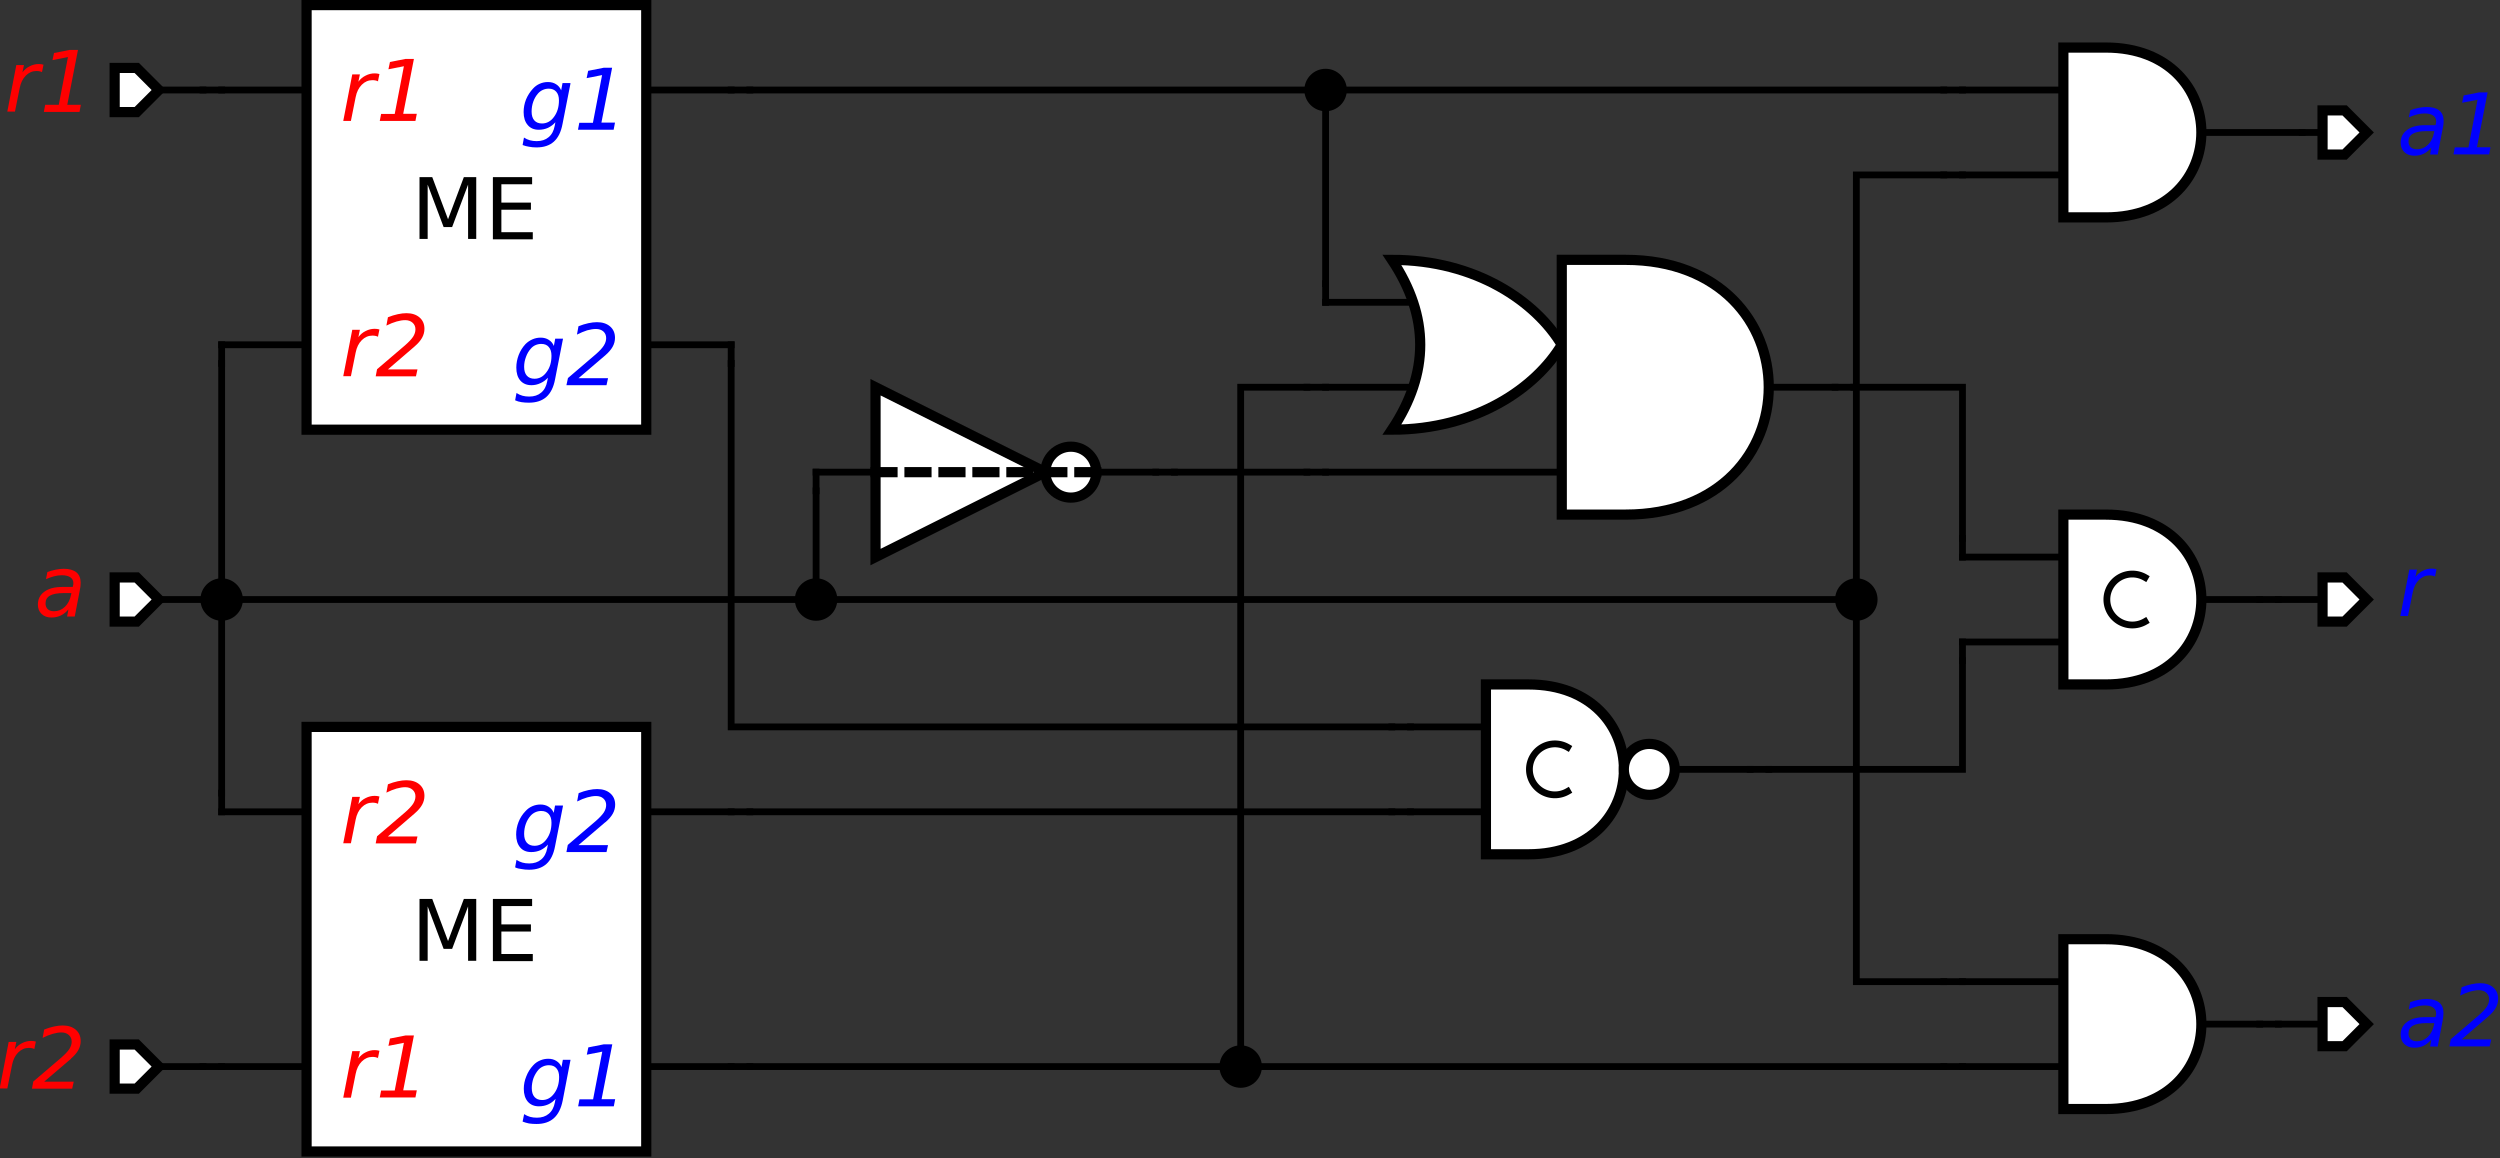 <?xml version="1.0" encoding="UTF-8" standalone="no"?>
<svg xmlns:dc="http://purl.org/dc/elements/1.1/" xmlns:cc="http://creativecommons.org/ns#" xmlns:rdf="http://www.w3.org/1999/02/22-rdf-syntax-ns#" xmlns:svg="http://www.w3.org/2000/svg" xmlns="http://www.w3.org/2000/svg" xmlns:sodipodi="http://sodipodi.sourceforge.net/DTD/sodipodi-0.dtd" xmlns:inkscape="http://www.inkscape.org/namespaces/inkscape" font-size="12px" font-style="normal" font-weight="normal" height="100%" stroke-miterlimit="10" width="100%" id="svg2" version="1.1" inkscape:version="0.91 r13725" sodipodi:docname="OM-compact.circuit.svg" style="font-style:normal;font-weight:normal;font-size:12px;font-family:Dialog;color-interpolation:auto;fill:#000000;fill-opacity:1;stroke:#000000;stroke-width:1;stroke-linecap:square;stroke-linejoin:miter;stroke-miterlimit:10;stroke-dasharray:none;stroke-dashoffset:0;stroke-opacity:1;color-rendering:auto;image-rendering:auto;shape-rendering:auto;text-rendering:auto" viewBox="0 0 736 341" preserveAspectRatio="xMidYMid slice">
  <rect x="0" y="0" width="736" height="341" fill="#333333" stroke="none"/>
  <sodipodi:namedview
     pagecolor="#ffffff"
     bordercolor="#666666"
     borderopacity="1"
     objecttolerance="10"
     gridtolerance="10"
     guidetolerance="10"
     inkscape:pageopacity="0"
     inkscape:pageshadow="2"
     inkscape:window-width="727"
     inkscape:window-height="480"
     id="namedview475"
     showgrid="false"
     fit-margin-top="0"
     fit-margin-left="0"
     fit-margin-right="0"
     fit-margin-bottom="0"
     inkscape:zoom="0.5671875"
     inkscape:cx="157.69294"
     inkscape:cy="170.5"
     inkscape:window-x="0"
     inkscape:window-y="24"
     inkscape:window-maximized="0"
     inkscape:current-layer="svg2" />
  <!--Generated by the Batik Graphics2D SVG Generator-->
  <defs
     id="genericDefs" />
  <g
     style="fill:#ffffff;stroke:#ffffff"
     id="g7"
     transform="matrix(50,0,0,50,140.255,64)">
    <rect
       style="stroke:none"
       id="rect9"
       y="-1.25"
       x="-1"
       width="2"
       height="2.5" />
    <rect
       style="fill:none;stroke:#000000;stroke-width:0.06"
       id="rect11"
       y="-1.25"
       x="-1"
       width="2"
       height="2.5" />
    <line
       style="fill:none;stroke:#000000;stroke-width:0.04"
       id="line13"
       y2="-0.75"
       y1="-0.75"
       x2="1"
       x1="1.5" />
    <line
       style="fill:none;stroke:#000000;stroke-width:0.04"
       id="line15"
       y2="-0.75"
       y1="-0.75"
       x2="-1"
       x1="-1.5" />
    <line
       style="fill:none;stroke:#000000;stroke-width:0.04"
       id="line17"
       y2="0.75"
       y1="0.75"
       x2="-1"
       x1="-1.5" />
    <line
       style="fill:none;stroke:#000000;stroke-width:0.04"
       id="line19"
       y2="0.75"
       y1="0.75"
       x2="1"
       x1="1.5" />
    <path
       style="fill:#0000ff;stroke:none;stroke-width:0.04"
       inkscape:connector-curvature="0"
       id="path21"
       d="m 0.554,-0.789 -0.047,0.239 q -0.013,0.07 -0.051,0.104 -0.038,0.034 -0.102,0.034 -0.024,0 -0.044,-0.004 Q 0.29,-0.419 0.272,-0.426 l 0.008,-0.044 q 0.017,0.011 0.035,0.016 0.018,0.005 0.04,0.005 0.043,0 0.07,-0.023 0.028,-0.023 0.036,-0.067 l 0.004,-0.021 q -0.019,0.021 -0.044,0.033 -0.025,0.011 -0.054,0.011 -0.042,0 -0.065,-0.028 -0.024,-0.028 -0.024,-0.076 0,-0.038 0.014,-0.074 0.015,-0.036 0.041,-0.064 0.017,-0.019 0.04,-0.029 0.023,-0.01 0.048,-0.01 0.028,0 0.048,0.013 0.021,0.013 0.03,0.036 l 0.008,-0.043 0.045,0 z m -0.068,0.1 q 0,-0.033 -0.016,-0.051 -0.016,-0.018 -0.044,-0.018 -0.018,0 -0.034,0.007 -0.016,0.007 -0.028,0.02 -0.019,0.021 -0.029,0.049 -0.01,0.028 -0.01,0.059 0,0.034 0.016,0.052 0.016,0.018 0.045,0.018 0.043,0 0.071,-0.039 0.029,-0.039 0.029,-0.097 z m 0.119,0.132 0.081,0 0.054,-0.281 -0.091,0.018 0.009,-0.043 0.091,-0.018 0.05,0 -0.063,0.323 0.08,0 -0.008,0.042 -0.21,0 0.008,-0.042 z" />
    <path
       style="fill:#ff0000;stroke:none;stroke-width:0.04"
       inkscape:connector-curvature="0"
       id="path23"
       d="m -0.577,-0.8 q -0.007,-0.004 -0.016,-0.006 -0.009,-0.002 -0.019,-0.002 -0.036,0 -0.063,0.027 -0.027,0.027 -0.036,0.073 l -0.028,0.14 -0.045,0 0.053,-0.274 0.045,0 -0.009,0.043 q 0.018,-0.024 0.043,-0.036 0.025,-0.013 0.053,-0.013 0.007,0 0.014,9e-4 0.007,8e-4 0.014,0.003 l -0.009,0.044 z m 0.015,0.191 0.081,0 0.054,-0.281 -0.091,0.018 0.009,-0.043 0.091,-0.018 0.05,0 -0.063,0.323 0.08,0 -0.008,0.042 -0.21,0 0.008,-0.042 z" />
    <path
       style="fill:#ff0000;stroke:none;stroke-width:0.04"
       inkscape:connector-curvature="0"
       id="path25"
       d="M -0.577,0.704 Q -0.584,0.7 -0.593,0.698 -0.602,0.696 -0.612,0.696 q -0.036,0 -0.063,0.027 -0.027,0.027 -0.036,0.073 l -0.028,0.139 -0.045,0 0.053,-0.273 0.045,0 -0.009,0.043 q 0.018,-0.024 0.043,-0.036 0.025,-0.013 0.053,-0.013 0.007,0 0.014,9e-4 0.007,8e-4 0.014,0.003 l -0.009,0.044 z m 0.213,0.056 -0.157,0.135 0.174,0 -0.009,0.041 -0.237,0 0.008,-0.042 0.165,-0.141 q 0.033,-0.029 0.047,-0.05 0.014,-0.022 0.014,-0.044 0,-0.024 -0.017,-0.039 -0.017,-0.015 -0.043,-0.015 -0.023,0 -0.051,0.008 -0.028,0.008 -0.06,0.024 l 0.009,-0.049 q 0.03,-0.012 0.058,-0.018 0.028,-0.006 0.051,-0.006 0.048,0 0.077,0.025 0.029,0.025 0.029,0.067 0,0.028 -0.014,0.053 -0.014,0.025 -0.043,0.05 z" />
    <path
       style="fill:#0000ff;stroke:none;stroke-width:0.04"
       inkscape:connector-curvature="0"
       id="path27"
       d="M 0.51,0.714 0.463,0.954 Q 0.45,1.023 0.412,1.057 0.374,1.091 0.309,1.091 0.286,1.091 0.266,1.088 0.245,1.085 0.228,1.077 L 0.236,1.034 q 0.017,0.011 0.035,0.016 0.018,0.005 0.04,0.005 0.043,0 0.07,-0.023 0.028,-0.023 0.036,-0.067 L 0.421,0.944 Q 0.402,0.965 0.377,0.976 0.352,0.988 0.324,0.988 0.282,0.988 0.258,0.96 0.235,0.933 0.235,0.884 0.235,0.847 0.249,0.81 0.263,0.774 0.289,0.746 0.307,0.728 0.33,0.718 q 0.023,-0.01 0.048,-0.01 0.028,0 0.048,0.013 0.021,0.013 0.03,0.036 l 0.008,-0.043 0.045,0 z M 0.442,0.815 Q 0.442,0.781 0.426,0.763 0.411,0.745 0.382,0.745 0.364,0.745 0.348,0.752 0.332,0.759 0.321,0.772 0.302,0.793 0.292,0.821 0.281,0.85 0.281,0.88 q 0,0.034 0.016,0.052 Q 0.313,0.95 0.342,0.95 0.385,0.95 0.413,0.911 0.442,0.873 0.442,0.815 Z m 0.317,-0.003 -0.158,0.135 0.174,0 -0.009,0.041 -0.236,0 L 0.539,0.946 0.704,0.805 Q 0.737,0.776 0.75,0.755 0.764,0.733 0.764,0.711 0.764,0.687 0.748,0.672 0.731,0.657 0.704,0.657 0.681,0.657 0.652,0.665 0.624,0.674 0.592,0.69 L 0.601,0.641 q 0.03,-0.012 0.058,-0.018 0.028,-0.006 0.051,-0.006 0.048,0 0.077,0.025 0.029,0.025 0.029,0.067 0,0.028 -0.014,0.053 -0.014,0.025 -0.043,0.05 z" />
  </g>
  <g
     style="font-size:0.5px;font-family:sans-serif;stroke-width:0.04"
     id="g29"
     transform="matrix(50,0,0,50,140.255,64)"
     font-size="0.5px">
    <path
       style="stroke:none"
       inkscape:connector-curvature="0"
       id="path31"
       d="m -0.333,-0.237 0.073,0 0.093,0.248 0.093,-0.248 0.073,0 0,0.364 -0.048,0 0,-0.32 -0.094,0.25 -0.05,0 -0.094,-0.25 0,0.32 -0.048,0 0,-0.364 z m 0.431,0 0.23,0 0,0.042 -0.181,0 0,0.108 0.174,0 0,0.042 -0.174,0 0,0.132 0.185,0 0,0.042 -0.235,0 0,-0.364 z" />
  </g>
  <g
     style="font-size:0.5px;font-family:sans-serif;fill:#ffffff;stroke:#ffffff;stroke-width:0.04"
     id="g33"
     transform="matrix(50,0,0,50,140.255,276.5)"
     font-size="0.5px">
    <rect
       style="stroke:none"
       id="rect35"
       y="-1.25"
       x="-1"
       width="2"
       height="2.5" />
    <rect
       style="fill:none;stroke:#000000;stroke-width:0.06"
       id="rect37"
       y="-1.25"
       x="-1"
       width="2"
       height="2.5" />
    <line
       style="fill:none;stroke:#000000"
       id="line39"
       y2="0.75"
       y1="0.75"
       x2="1"
       x1="1.5" />
    <line
       style="fill:none;stroke:#000000"
       id="line41"
       y2="0.75"
       y1="0.75"
       x2="-1"
       x1="-1.5" />
    <line
       style="fill:none;stroke:#000000"
       id="line43"
       y2="-0.75"
       y1="-0.75"
       x2="-1"
       x1="-1.5" />
    <line
       style="fill:none;stroke:#000000"
       id="line45"
       y2="-0.75"
       y1="-0.75"
       x2="1"
       x1="1.5" />
    <path
       style="fill:#0000ff;stroke:none"
       inkscape:connector-curvature="0"
       id="path47"
       d="M 0.554,0.711 0.508,0.95 Q 0.494,1.02 0.456,1.054 0.418,1.088 0.354,1.088 0.331,1.088 0.31,1.085 0.29,1.081 0.272,1.074 L 0.281,1.03 q 0.017,0.011 0.035,0.016 0.018,0.005 0.04,0.005 0.043,0 0.07,-0.023 0.028,-0.023 0.036,-0.067 L 0.466,0.94 Q 0.447,0.962 0.422,0.973 0.397,0.984 0.368,0.984 0.327,0.984 0.303,0.957 0.279,0.929 0.279,0.881 0.279,0.843 0.294,0.807 0.308,0.771 0.334,0.743 0.351,0.724 0.375,0.714 q 0.023,-0.01 0.048,-0.01 0.028,0 0.048,0.013 0.021,0.013 0.03,0.036 l 0.008,-0.043 0.045,0 z M 0.487,0.811 Q 0.487,0.778 0.471,0.76 0.456,0.742 0.427,0.742 0.409,0.742 0.393,0.749 0.377,0.756 0.365,0.769 0.347,0.79 0.336,0.818 0.326,0.847 0.326,0.877 q 0,0.034 0.016,0.052 0.016,0.018 0.045,0.018 0.043,0 0.071,-0.039 0.029,-0.039 0.029,-0.097 z m 0.119,0.132 0.081,0 0.054,-0.281 -0.091,0.018 0.009,-0.043 0.091,-0.018 0.05,0 -0.063,0.323 0.08,0 -0.008,0.042 -0.21,0 0.008,-0.042 z" />
    <path
       style="fill:#ff0000;stroke:none"
       inkscape:connector-curvature="0"
       id="path49"
       d="M -0.577,0.7 Q -0.584,0.697 -0.593,0.695 -0.602,0.693 -0.612,0.693 q -0.036,0 -0.063,0.027 -0.027,0.027 -0.036,0.073 l -0.028,0.14 -0.045,0 0.053,-0.274 0.045,0 -0.009,0.043 q 0.018,-0.024 0.043,-0.036 0.025,-0.013 0.053,-0.013 0.007,0 0.014,9e-4 0.007,8e-4 0.014,0.003 l -0.009,0.044 z m 0.015,0.191 0.081,0 0.054,-0.281 -0.091,0.018 0.009,-0.043 0.091,-0.018 0.05,0 -0.063,0.323 0.08,0 -0.008,0.042 -0.21,0 0.008,-0.042 z" />
    <path
       style="fill:#ff0000;stroke:none"
       inkscape:connector-curvature="0"
       id="path51"
       d="M -0.577,-0.796 Q -0.584,-0.8 -0.593,-0.802 q -0.009,-0.002 -0.019,-0.002 -0.036,0 -0.063,0.027 -0.027,0.027 -0.036,0.073 l -0.028,0.139 -0.045,0 0.053,-0.273 0.045,0 -0.009,0.043 q 0.018,-0.024 0.043,-0.036 0.025,-0.013 0.053,-0.013 0.007,0 0.014,9e-4 0.007,8e-4 0.014,0.003 l -0.009,0.044 z m 0.213,0.056 -0.157,0.135 0.174,0 -0.009,0.041 -0.237,0 0.008,-0.042 0.165,-0.141 q 0.033,-0.029 0.047,-0.05 0.014,-0.022 0.014,-0.044 0,-0.024 -0.017,-0.039 -0.017,-0.015 -0.043,-0.015 -0.023,0 -0.051,0.008 -0.028,0.008 -0.06,0.024 l 0.009,-0.049 q 0.03,-0.012 0.058,-0.018 0.028,-0.006 0.051,-0.006 0.048,0 0.077,0.025 0.029,0.025 0.029,0.067 0,0.028 -0.014,0.053 -0.014,0.025 -0.043,0.05 z" />
    <path
       style="fill:#0000ff;stroke:none"
       inkscape:connector-curvature="0"
       id="path53"
       d="m 0.51,-0.786 -0.047,0.239 q -0.013,0.07 -0.051,0.104 -0.038,0.034 -0.102,0.034 -0.024,0 -0.044,-0.004 Q 0.245,-0.415 0.228,-0.423 L 0.236,-0.467 q 0.017,0.011 0.035,0.016 0.018,0.005 0.04,0.005 0.043,0 0.07,-0.023 0.028,-0.023 0.036,-0.067 l 0.004,-0.021 q -0.019,0.021 -0.044,0.033 -0.025,0.011 -0.054,0.011 -0.042,0 -0.065,-0.027 -0.024,-0.028 -0.024,-0.076 0,-0.038 0.014,-0.074 0.014,-0.036 0.041,-0.064 0.017,-0.019 0.04,-0.029 0.023,-0.01 0.048,-0.01 0.028,0 0.048,0.013 0.021,0.013 0.03,0.036 l 0.008,-0.043 0.045,0 z m -0.068,0.1 q 0,-0.033 -0.016,-0.051 -0.016,-0.018 -0.044,-0.018 -0.018,0 -0.034,0.007 -0.016,0.007 -0.028,0.02 -0.019,0.021 -0.029,0.049 -0.01,0.028 -0.01,0.059 0,0.034 0.016,0.052 0.016,0.018 0.045,0.018 0.043,0 0.071,-0.039 0.029,-0.039 0.029,-0.097 z m 0.317,-0.003 -0.158,0.135 0.174,0 -0.009,0.041 -0.236,0 0.008,-0.042 0.165,-0.141 q 0.033,-0.029 0.047,-0.05 0.014,-0.022 0.014,-0.044 0,-0.024 -0.017,-0.039 Q 0.731,-0.843 0.704,-0.843 q -0.023,0 -0.051,0.008 -0.028,0.008 -0.06,0.024 l 0.009,-0.049 q 0.03,-0.012 0.058,-0.018 0.028,-0.006 0.051,-0.006 0.048,0 0.077,0.025 0.029,0.025 0.029,0.067 0,0.028 -0.014,0.053 -0.014,0.025 -0.043,0.05 z" />
  </g>
  <g
     style="font-size:0.5px;font-family:sans-serif;stroke-width:0.04"
     id="g55"
     transform="matrix(50,0,0,50,140.255,276.5)"
     font-size="0.5px">
    <path
       style="stroke:none"
       inkscape:connector-curvature="0"
       id="path57"
       d="m -0.333,-0.237 0.073,0 0.093,0.248 0.093,-0.248 0.073,0 0,0.364 -0.048,0 0,-0.32 -0.094,0.25 -0.05,0 -0.094,-0.25 0,0.32 -0.048,0 0,-0.364 z m 0.431,0 0.23,0 0,0.042 -0.181,0 0,0.108 0.174,0 0,0.042 -0.174,0 0,0.132 0.185,0 0,0.042 -0.235,0 0,-0.364 z" />
  </g>
  <g
     style="font-size:0.5px;font-family:sans-serif;fill:#ffffff;stroke:#ffffff;stroke-width:0.06"
     id="g59"
     transform="matrix(50,0,0,50,690.255,39)"
     font-size="0.5px">
    <path
       style="stroke:none"
       inkscape:connector-curvature="0"
       id="path61"
       d="M -0.13,-0.13 0,-0.13 0.13,0 0,0.13 l -0.13,0 z" />
    <path
       style="fill:none;stroke:#000000"
       inkscape:connector-curvature="0"
       id="path63"
       d="M -0.13,-0.13 0,-0.13 0.13,0 0,0.13 l -0.13,0 z" />
  </g>
  <g
     style="font-style:italic;font-size:0.5px;font-family:sans-serif;fill:#0000ff;stroke:#0000ff;stroke-width:0.06"
     id="g65"
     transform="matrix(50,0,0,50,690.255,39)"
     font-style="italic"
     font-size="0.5px">
    <path
       style="stroke:none"
       inkscape:connector-curvature="0"
       id="path67"
       d="m 0.578,-0.026 -0.03,0.156 -0.045,0 0.008,-0.042 Q 0.491,0.113 0.466,0.125 0.441,0.137 0.41,0.137 0.375,0.137 0.352,0.116 0.33,0.094 0.33,0.061 q 0,-0.048 0.038,-0.076 0.038,-0.028 0.105,-0.028 l 0.062,0 0.003,-0.012 q 5e-4,-0.002 7e-4,-0.004 3e-4,-0.002 3e-4,-0.007 0,-0.022 -0.018,-0.034 -0.018,-0.012 -0.05,-0.012 -0.022,0 -0.045,0.006 -0.023,0.006 -0.048,0.017 L 0.387,-0.131 Q 0.413,-0.141 0.437,-0.145 0.461,-0.15 0.484,-0.15 q 0.048,0 0.074,0.021 0.025,0.021 0.025,0.061 0,0.008 -0.001,0.019 -0.001,0.011 -0.004,0.023 z m -0.049,0.018 -0.045,0 q -0.055,0 -0.082,0.015 -0.026,0.015 -0.026,0.046 0,0.021 0.013,0.034 0.014,0.012 0.037,0.012 0.037,0 0.064,-0.026 0.027,-0.026 0.036,-0.07 l 0.002,-0.01 z m 0.119,0.096 0.081,0 0.054,-0.281 -0.091,0.018 0.009,-0.043 0.091,-0.018 0.05,0 -0.063,0.323 0.08,0 -0.008,0.042 -0.21,0 0.008,-0.042 z" />
  </g>
  <g
     style="font-style:italic;font-size:0.5px;font-family:sans-serif;fill:#ffffff;stroke:#ffffff;stroke-width:0.06"
     id="g69"
     transform="matrix(50,0,0,50,690.255,301.5)"
     font-style="italic"
     font-size="0.5px">
    <path
       style="stroke:none"
       inkscape:connector-curvature="0"
       id="path71"
       d="M -0.13,-0.13 0,-0.13 0.13,0 0,0.13 l -0.13,0 z" />
    <path
       style="fill:none;stroke:#000000"
       inkscape:connector-curvature="0"
       id="path73"
       d="M -0.13,-0.13 0,-0.13 0.13,0 0,0.13 l -0.13,0 z" />
  </g>
  <g
     style="font-style:italic;font-size:0.5px;font-family:sans-serif;fill:#0000ff;stroke:#0000ff;stroke-width:0.06"
     id="g75"
     transform="matrix(50,0,0,50,690.255,301.5)"
     font-style="italic"
     font-size="0.5px">
    <path
       style="stroke:none"
       inkscape:connector-curvature="0"
       id="path77"
       d="m 0.578,-0.024 -0.03,0.156 -0.045,0 0.008,-0.042 Q 0.491,0.115 0.466,0.127 0.441,0.139 0.41,0.139 0.375,0.139 0.352,0.118 0.33,0.097 0.33,0.063 q 0,-0.048 0.038,-0.076 0.038,-0.028 0.105,-0.028 l 0.062,0 0.003,-0.012 q 5e-4,-0.002 7e-4,-0.004 3e-4,-0.002 3e-4,-0.007 0,-0.022 -0.018,-0.034 -0.018,-0.012 -0.05,-0.012 -0.022,0 -0.045,0.006 -0.023,0.006 -0.048,0.017 l 0.008,-0.042 q 0.025,-0.01 0.05,-0.014 0.024,-0.005 0.047,-0.005 0.048,0 0.074,0.021 0.025,0.021 0.025,0.061 0,0.008 -0.001,0.019 -0.001,0.011 -0.004,0.023 z m -0.049,0.018 -0.045,0 q -0.055,0 -0.082,0.015 -0.026,0.015 -0.026,0.046 0,0.021 0.013,0.034 0.014,0.012 0.037,0.012 0.037,0 0.064,-0.026 0.027,-0.026 0.036,-0.07 l 0.002,-0.01 z m 0.317,-0.039 -0.157,0.135 0.174,0 -0.009,0.041 -0.237,0 0.008,-0.042 0.165,-0.141 q 0.033,-0.029 0.047,-0.05 0.014,-0.022 0.014,-0.044 0,-0.024 -0.017,-0.039 -0.017,-0.015 -0.043,-0.015 -0.023,0 -0.051,0.008 -0.028,0.008 -0.06,0.024 l 0.009,-0.049 q 0.03,-0.012 0.058,-0.018 0.028,-0.006 0.051,-0.006 0.048,0 0.077,0.025 0.029,0.025 0.029,0.067 0,0.028 -0.014,0.053 -0.014,0.025 -0.043,0.05 z" />
  </g>
  <g
     style="font-style:italic;font-size:0.5px;font-family:sans-serif;fill:#ffffff;stroke:#ffffff;stroke-width:0.06"
     id="g79"
     transform="matrix(50,0,0,50,690.255,176.5)"
     font-style="italic"
     font-size="0.5px">
    <path
       style="stroke:none"
       inkscape:connector-curvature="0"
       id="path81"
       d="M -0.13,-0.13 0,-0.13 0.13,0 0,0.13 l -0.13,0 z" />
    <path
       style="fill:none;stroke:#000000"
       inkscape:connector-curvature="0"
       id="path83"
       d="M -0.13,-0.13 0,-0.13 0.13,0 0,0.13 l -0.13,0 z" />
  </g>
  <g
     style="font-style:italic;font-size:0.5px;font-family:sans-serif;fill:#0000ff;stroke:#0000ff;stroke-width:0.06"
     id="g85"
     transform="matrix(50,0,0,50,690.255,176.5)"
     font-style="italic"
     font-size="0.5px">
    <path
       style="stroke:none"
       inkscape:connector-curvature="0"
       id="path87"
       d="m 0.535,-0.134 q -0.007,-0.004 -0.016,-0.006 -0.009,-0.002 -0.019,-0.002 -0.036,0 -0.063,0.027 -0.027,0.027 -0.036,0.073 l -0.028,0.139 -0.045,0 0.053,-0.273 0.045,0 -0.009,0.043 q 0.018,-0.024 0.043,-0.036 0.025,-0.013 0.053,-0.013 0.007,0 0.014,8e-4 0.007,9e-4 0.014,0.003 l -0.009,0.044 z" />
  </g>
  <g
     style="font-style:italic;font-size:0.5px;font-family:sans-serif;fill:#ffffff;stroke:#ffffff;stroke-width:0.06"
     id="g89"
     transform="matrix(50,0,0,50,40.255,26.5)"
     font-style="italic"
     font-size="0.5px">
    <path
       style="stroke:none"
       inkscape:connector-curvature="0"
       id="path91"
       d="M -0.13,-0.13 0,-0.13 0.13,0 0,0.13 l -0.13,0 z" />
    <path
       style="fill:none;stroke:#000000"
       inkscape:connector-curvature="0"
       id="path93"
       d="M -0.13,-0.13 0,-0.13 0.13,0 0,0.13 l -0.13,0 z" />
  </g>
  <g
     style="font-style:italic;font-size:0.5px;font-family:sans-serif;fill:#ff0000;stroke:#ff0000;stroke-width:0.06"
     id="g95"
     transform="matrix(50,0,0,50,40.255,26.5)"
     font-style="italic"
     font-size="0.5px">
    <path
       style="stroke:none"
       inkscape:connector-curvature="0"
       id="path97"
       d="M -0.555,-0.104 Q -0.562,-0.108 -0.571,-0.11 q -0.009,-0.002 -0.019,-0.002 -0.036,0 -0.063,0.027 -0.027,0.027 -0.036,0.073 l -0.028,0.139 -0.045,0 0.053,-0.274 0.045,0 -0.009,0.043 q 0.018,-0.024 0.043,-0.036 0.025,-0.013 0.053,-0.013 0.007,0 0.014,9e-4 0.007,8e-4 0.014,0.003 l -0.009,0.044 z m 0.015,0.191 0.081,0 0.054,-0.281 -0.091,0.018 0.009,-0.042 0.091,-0.018 0.05,0 -0.063,0.323 0.08,0 -0.008,0.042 -0.21,0 0.008,-0.042 z" />
  </g>
  <g
     style="font-style:italic;font-size:0.5px;font-family:sans-serif;fill:#ffffff;stroke:#ffffff;stroke-width:0.06"
     id="g99"
     transform="matrix(50,0,0,50,40.255,314)"
     font-style="italic"
     font-size="0.5px">
    <path
       style="stroke:none"
       inkscape:connector-curvature="0"
       id="path101"
       d="M -0.13,-0.13 0,-0.13 0.13,0 0,0.13 l -0.13,0 z" />
    <path
       style="fill:none;stroke:#000000"
       inkscape:connector-curvature="0"
       id="path103"
       d="M -0.13,-0.13 0,-0.13 0.13,0 0,0.13 l -0.13,0 z" />
  </g>
  <g
     style="font-style:italic;font-size:0.5px;font-family:sans-serif;fill:#ff0000;stroke:#ff0000;stroke-width:0.06"
     id="g105"
     transform="matrix(50,0,0,50,40.255,314)"
     font-style="italic"
     font-size="0.5px">
    <path
       style="stroke:none"
       inkscape:connector-curvature="0"
       id="path107"
       d="m -0.6,-0.102 q -0.007,-0.004 -0.016,-0.006 -0.009,-0.002 -0.019,-0.002 -0.036,0 -0.063,0.027 -0.027,0.027 -0.036,0.073 l -0.028,0.139 -0.045,0 0.053,-0.274 0.045,0 -0.009,0.043 q 0.018,-0.024 0.043,-0.036 0.025,-0.013 0.053,-0.013 0.007,0 0.014,8e-4 0.007,9e-4 0.014,0.003 l -0.009,0.044 z m 0.213,0.056 -0.158,0.135 0.174,0 -0.009,0.041 -0.237,0 0.008,-0.042 0.165,-0.141 q 0.033,-0.029 0.047,-0.05 0.014,-0.022 0.014,-0.044 0,-0.024 -0.017,-0.039 -0.017,-0.015 -0.043,-0.015 -0.023,0 -0.051,0.008 -0.028,0.008 -0.06,0.024 l 0.009,-0.049 q 0.03,-0.012 0.058,-0.018 0.028,-0.006 0.051,-0.006 0.048,0 0.077,0.025 0.029,0.025 0.029,0.067 0,0.028 -0.014,0.053 -0.014,0.025 -0.043,0.05 z" />
  </g>
  <g
     style="font-style:italic;font-size:0.5px;font-family:sans-serif;fill:#ffffff;stroke:#ffffff;stroke-width:0.06"
     id="g109"
     transform="matrix(50,0,0,50,40.255,176.5)"
     font-style="italic"
     font-size="0.5px">
    <path
       style="stroke:none"
       inkscape:connector-curvature="0"
       id="path111"
       d="M -0.13,-0.13 0,-0.13 0.13,0 0,0.13 l -0.13,0 z" />
    <path
       style="fill:none;stroke:#000000"
       inkscape:connector-curvature="0"
       id="path113"
       d="M -0.13,-0.13 0,-0.13 0.13,0 0,0.13 l -0.13,0 z" />
  </g>
  <g
     style="font-style:italic;font-size:0.5px;font-family:sans-serif;fill:#ff0000;stroke:#ff0000;stroke-width:0.06"
     id="g115"
     transform="matrix(50,0,0,50,40.255,176.5)"
     font-style="italic"
     font-size="0.5px">
    <path
       style="stroke:none"
       inkscape:connector-curvature="0"
       id="path117"
       d="m -0.335,-0.056 -0.03,0.156 -0.045,0 0.008,-0.042 q -0.02,0.024 -0.045,0.036 -0.025,0.012 -0.056,0.012 -0.035,0 -0.057,-0.021 -0.022,-0.021 -0.022,-0.055 0,-0.048 0.038,-0.076 0.038,-0.028 0.105,-0.028 l 0.062,0 0.003,-0.012 q 5e-4,-0.002 7e-4,-0.004 2e-4,-0.002 2e-4,-0.007 0,-0.022 -0.018,-0.034 -0.018,-0.012 -0.05,-0.012 -0.022,0 -0.045,0.006 -0.023,0.006 -0.048,0.017 l 0.008,-0.042 q 0.025,-0.009 0.05,-0.014 0.024,-0.005 0.047,-0.005 0.048,0 0.074,0.021 0.025,0.021 0.025,0.061 0,0.008 -0.001,0.019 -0.001,0.011 -0.004,0.023 z m -0.049,0.018 -0.045,0 q -0.055,0 -0.082,0.015 -0.026,0.015 -0.026,0.046 0,0.021 0.013,0.034 0.014,0.012 0.037,0.012 0.037,0 0.064,-0.026 0.027,-0.026 0.036,-0.07 l 0.002,-0.01 z" />
  </g>
  <g
     style="font-style:italic;font-size:0.5px;font-family:sans-serif;fill:#ffffff;stroke:#ffffff;stroke-width:0.06"
     id="g119"
     transform="matrix(50,0,0,50,627.755,39)"
     font-style="italic"
     font-size="0.5px">
    <path
       style="stroke:none"
       inkscape:connector-curvature="0"
       id="path121"
       d="m -0.406,-0.5 0.25,0 c 0.75,0 0.75,1 0,1 l -0.25,0 z" />
    <path
       style="fill:none;stroke:#000000"
       inkscape:connector-curvature="0"
       id="path123"
       d="m -0.406,-0.5 0.25,0 c 0.75,0 0.75,1 0,1 l -0.25,0 z" />
    <line
       style="fill:none;stroke:#000000;stroke-width:0.04"
       id="line125"
       y2="0"
       y1="0"
       x2="1"
       x1="0.406" />
    <line
       style="fill:none;stroke:#000000;stroke-width:0.04"
       id="line127"
       y2="-0.25"
       y1="-0.25"
       x2="-1"
       x1="-0.406" />
    <line
       style="fill:none;stroke:#000000;stroke-width:0.04"
       id="line129"
       y2="0.25"
       y1="0.25"
       x2="-1"
       x1="-0.406" />
  </g>
  <g
     style="font-style:italic;font-size:0.5px;font-family:sans-serif;fill:#ffffff;stroke:#ffffff;stroke-width:0.06"
     id="g131"
     transform="matrix(50,0,0,50,627.755,301.5)"
     font-style="italic"
     font-size="0.5px">
    <path
       style="stroke:none"
       inkscape:connector-curvature="0"
       id="path133"
       d="m -0.406,-0.5 0.25,0 c 0.75,0 0.75,1 0,1 l -0.25,0 z" />
    <path
       style="fill:none;stroke:#000000"
       inkscape:connector-curvature="0"
       id="path135"
       d="m -0.406,-0.5 0.25,0 c 0.75,0 0.75,1 0,1 l -0.25,0 z" />
    <line
       style="fill:none;stroke:#000000;stroke-width:0.04"
       id="line137"
       y2="0"
       y1="0"
       x2="0.75"
       x1="0.406" />
    <line
       style="fill:none;stroke:#000000;stroke-width:0.04"
       id="line139"
       y2="-0.25"
       y1="-0.25"
       x2="-1"
       x1="-0.406" />
    <line
       style="fill:none;stroke:#000000;stroke-width:0.04"
       id="line141"
       y2="0.25"
       y1="0.25"
       x2="-1"
       x1="-0.406" />
  </g>
  <g
     style="font-style:italic;font-size:0.5px;font-family:sans-serif;stroke-width:0.04"
     id="g143"
     transform="matrix(50,0,0,50,546.505,176.5)"
     font-style="italic"
     font-size="0.5px">
    <circle
       style="stroke:none"
       id="circle145"
       r="0.125"
       cy="0"
       cx="0" />
  </g>
  <g
     style="font-style:italic;font-size:0.5px;font-family:sans-serif;stroke-width:0.04"
     id="g147"
     transform="matrix(50,0,0,50,65.255,176.5)"
     font-style="italic"
     font-size="0.5px">
    <circle
       style="stroke:none"
       id="circle149"
       r="0.125"
       cy="0"
       cx="0" />
  </g>
  <g
     style="font-style:italic;font-size:0.5px;font-family:sans-serif;stroke-width:0.04"
     id="g151"
     transform="matrix(50,0,0,50,390.255,26.5)"
     font-style="italic"
     font-size="0.5px">
    <circle
       style="stroke:none"
       id="circle153"
       r="0.125"
       cy="0"
       cx="0" />
  </g>
  <g
     style="font-style:italic;font-size:0.5px;font-family:sans-serif;stroke-width:0.04"
     id="g155"
     transform="matrix(50,0,0,50,365.255,314)"
     font-style="italic"
     font-size="0.5px">
    <circle
       style="stroke:none"
       id="circle157"
       r="0.125"
       cy="0"
       cx="0" />
  </g>
  <g
     style="font-style:italic;font-size:0.5px;font-family:sans-serif;fill:#ffffff;stroke:#ffffff;stroke-width:0.06"
     id="g159"
     transform="matrix(50,0,0,50,627.755,176.5)"
     font-style="italic"
     font-size="0.5px">
    <path
       style="stroke:none"
       inkscape:connector-curvature="0"
       id="path161"
       d="m -0.406,-0.5 0.25,0 c 0.75,0 0.75,1 0,1 l -0.25,0 z" />
    <path
       style="fill:none;stroke:#000000"
       inkscape:connector-curvature="0"
       id="path163"
       d="m -0.406,-0.5 0.25,0 c 0.75,0 0.75,1 0,1 l -0.25,0 z" />
  </g>
  <g
     style="font-style:italic;font-size:0.5px;font-family:sans-serif;stroke-width:0.04"
     id="g165"
     transform="matrix(50,0,0,50,627.755,176.5)"
     font-style="italic"
     font-size="0.5px">
    <line
       style="fill:none"
       id="line167"
       y2="0"
       y1="0"
       x2="0.75"
       x1="0.406" />
    <line
       style="fill:none"
       id="line169"
       y2="-0.25"
       y1="-0.25"
       x2="-1"
       x1="-0.406" />
    <line
       style="fill:none"
       id="line171"
       y2="0.25"
       y1="0.25"
       x2="-1"
       x1="-0.406" />
    <path
       style="fill:none"
       inkscape:connector-curvature="0"
       id="path173"
       d="m 0.075,-0.13 a 0.15,0.15 0 1 0 0,0.26" />
  </g>
  <g
     style="font-style:italic;font-size:0.5px;font-family:sans-serif;fill:#ffffff;stroke:#ffffff;stroke-width:0.06"
     id="g175"
     transform="matrix(50,0,0,50,434.785,101.5)"
     font-style="italic"
     font-size="0.5px">
    <path
       style="stroke:none"
       inkscape:connector-curvature="0"
       id="path177"
       d="m -0.5,-0.5 c 0.5,0 0.85,0.25 1,0.5 -0.15,0.25 -0.5,0.5 -1,0.5 q 0.333,-0.5 0,-1 z" />
    <path
       style="fill:none;stroke:#000000"
       inkscape:connector-curvature="0"
       id="path179"
       d="m -0.5,-0.5 c 0.5,0 0.85,0.25 1,0.5 -0.15,0.25 -0.5,0.5 -1,0.5 q 0.333,-0.5 0,-1 z" />
    <path
       style="stroke:none"
       inkscape:connector-curvature="0"
       id="path181"
       transform="translate(0.609,0.25)"
       d="m -0.109,-0.75 0.375,0 c 1.125,0 1.125,1.5 0,1.5 l -0.375,0 z" />
    <path
       style="fill:none;stroke:#000000"
       inkscape:connector-curvature="0"
       id="path183"
       transform="translate(0.609,0.25)"
       d="m -0.109,-0.75 0.375,0 c 1.125,0 1.125,1.5 0,1.5 l -0.375,0 z" />
    <line
       style="fill:none;stroke:#000000;stroke-width:0.04"
       id="line185"
       y2="0"
       y1="0"
       x2="1.5"
       x1="1.109"
       transform="translate(0.609,0.25)" />
    <line
       style="fill:none;stroke:#000000;stroke-width:0.04"
       id="line187"
       y2="-0.5"
       y1="-0.5"
       x2="-1.5"
       x1="-0.984"
       transform="translate(0.609,0.25)" />
    <line
       style="fill:none;stroke:#000000;stroke-width:0.04"
       id="line189"
       y2="0"
       y1="0"
       x2="-1.5"
       x1="-0.984"
       transform="translate(0.609,0.25)" />
    <line
       style="fill:none;stroke:#000000;stroke-width:0.04"
       id="line191"
       y2="0.5"
       y1="0.5"
       x2="-1.5"
       x1="-0.109"
       transform="translate(0.609,0.25)" />
  </g>
  <g
     style="font-style:italic;font-size:0.5px;font-family:sans-serif;stroke-width:0.04"
     id="g193"
     transform="matrix(50,0,0,50,240.255,176.5)"
     font-style="italic"
     font-size="0.5px">
    <circle
       style="stroke:none"
       id="circle195"
       r="0.125"
       cy="0"
       cx="0" />
  </g>
  <g
     style="font-style:italic;font-size:0.5px;font-family:sans-serif;fill:#ffffff;stroke:#ffffff;stroke-width:0.06"
     id="g197"
     transform="matrix(50,0,0,50,465.255,226.5)"
     font-style="italic"
     font-size="0.5px">
    <path
       style="stroke:none"
       inkscape:connector-curvature="0"
       id="path199"
       d="m -0.556,-0.5 0.25,0 c 0.75,0 0.75,1 0,1 l -0.25,0 z" />
    <path
       style="fill:none;stroke:#000000"
       inkscape:connector-curvature="0"
       id="path201"
       d="m -0.556,-0.5 0.25,0 c 0.75,0 0.75,1 0,1 l -0.25,0 z" />
    <circle
       style="stroke:none"
       id="circle203"
       transform="translate(0.406,0)"
       r="0.15"
       cy="0"
       cx="0" />
    <circle
       style="fill:none;stroke:#000000"
       id="circle205"
       transform="translate(0.406,0)"
       r="0.15"
       cy="0"
       cx="0" />
  </g>
  <g
     style="font-style:italic;font-size:0.5px;font-family:sans-serif;stroke-width:0.04"
     id="g207"
     transform="matrix(50,0,0,50,465.255,226.5)"
     font-style="italic"
     font-size="0.5px">
    <line
       style="fill:none"
       id="line209"
       y2="0"
       y1="0"
       x2="1"
       x1="0.556" />
    <line
       style="fill:none"
       id="line211"
       y2="-0.25"
       y1="-0.25"
       x2="-1"
       x1="-0.556" />
    <line
       style="fill:none"
       id="line213"
       y2="0.25"
       y1="0.25"
       x2="-1"
       x1="-0.556" />
    <path
       style="fill:none"
       inkscape:connector-curvature="0"
       id="path215"
       d="m -0.075,-0.13 a 0.15,0.15 0 1 0 0,0.26" />
  </g>
  <g
     style="font-style:italic;font-size:0.5px;font-family:sans-serif;fill:#ffffff;stroke:#ffffff;stroke-width:0.06"
     id="g217"
     transform="matrix(50,0,0,50,282.755,139)"
     font-style="italic"
     font-size="0.5px">
    <path
       style="stroke:none"
       inkscape:connector-curvature="0"
       id="path219"
       d="m -0.5,-0.5 0,1 1,-0.5 z" />
    <path
       style="fill:none;stroke:#000000"
       inkscape:connector-curvature="0"
       id="path221"
       d="m -0.5,-0.5 0,1 1,-0.5 z" />
    <circle
       style="stroke:none"
       id="circle223"
       transform="translate(0.65,0)"
       r="0.15"
       cy="0"
       cx="0" />
    <circle
       style="fill:none;stroke:#000000"
       id="circle225"
       transform="translate(0.65,0)"
       r="0.15"
       cy="0"
       cx="0" />
  </g>
  <g
     style="font-style:italic;font-size:0.5px;font-family:sans-serif;stroke-width:0.06;stroke-linecap:butt;stroke-miterlimit:1;stroke-dasharray:0.1, 0.1"
     id="g227"
     transform="matrix(50,0,0,50,290.255,139)"
     stroke-miterlimit="1"
     font-style="italic"
     font-size="0.5px">
    <line
       style="fill:none"
       id="line229"
       y2="0"
       y1="0"
       x2="0.65"
       x1="-0.65" />
  </g>
  <g
     style="font-style:italic;font-size:0.5px;font-family:sans-serif;stroke-width:0.04"
     id="g231"
     transform="matrix(50,0,0,50,290.255,139)"
     font-style="italic"
     font-size="0.5px">
    <line
       style="fill:none"
       id="line233"
       y2="0"
       y1="0"
       x2="-1"
       x1="-0.65" />
    <line
       style="fill:none"
       id="line235"
       y2="0"
       y1="0"
       x2="1"
       x1="0.65" />
  </g>
  <g
     style="font-style:italic;font-size:0.5px;font-family:sans-serif;stroke-width:0.04"
     id="g237"
     transform="matrix(50,0,0,50,290.255,201.5)"
     font-style="italic"
     font-size="0.5px">
    <path
       style="fill:none"
       inkscape:connector-curvature="0"
       id="path239"
       d="m 7.86,-3.25 0.01,0" />
    <path
       style="stroke:none"
       inkscape:connector-curvature="0"
       id="path241"
       d="m 7.87,-3.325 0,0.15 0,-0.075 z" />
  </g>
  <g
     style="font-style:italic;font-size:0.5px;font-family:sans-serif;stroke-width:0.04"
     id="g243"
     transform="matrix(50,0,0,50,290.255,201.5)"
     font-style="italic"
     font-size="0.5px">
    <line
       style="fill:none"
       id="line245"
       y2="-3.25"
       y1="-3.25"
       x2="7.86"
       x1="7.75" />
  </g>
  <g
     style="font-style:italic;font-size:0.5px;font-family:sans-serif;stroke-width:0.04"
     id="g247"
     transform="matrix(50,0,0,50,290.255,201.5)"
     font-style="italic"
     font-size="0.5px">
    <path
       style="fill:none"
       inkscape:connector-curvature="0"
       id="path249"
       d="M 7.61,2 7.87,2" />
    <path
       style="stroke:none"
       inkscape:connector-curvature="0"
       id="path251"
       d="m 7.87,1.925 0,0.15 0,-0.075 z" />
  </g>
  <g
     style="font-style:italic;font-size:0.5px;font-family:sans-serif;stroke-width:0.04"
     id="g253"
     transform="matrix(50,0,0,50,290.255,201.5)"
     font-style="italic"
     font-size="0.5px">
    <line
       style="fill:none"
       id="line255"
       y2="2"
       y1="2"
       x2="7.61"
       x1="7.5" />
  </g>
  <g
     style="font-style:italic;font-size:0.5px;font-family:sans-serif;stroke-width:0.04"
     id="g257"
     transform="matrix(50,0,0,50,290.255,201.5)"
     font-style="italic"
     font-size="0.5px">
    <path
       style="fill:none"
       inkscape:connector-curvature="0"
       id="path259"
       d="M 5.125,-0.625 5.125,-3 5.64,-3" />
    <path
       style="stroke:none"
       inkscape:connector-curvature="0"
       id="path261"
       d="m 5.64,-3.075 0,0.15 0,-0.075 z" />
  </g>
  <g
     style="font-style:italic;font-size:0.5px;font-family:sans-serif;stroke-width:0.04"
     id="g263"
     transform="matrix(50,0,0,50,290.255,201.5)"
     font-style="italic"
     font-size="0.5px">
    <line
       style="fill:none"
       id="line265"
       y2="-3"
       y1="-3"
       x2="5.75"
       x1="5.64" />
  </g>
  <g
     style="font-style:italic;font-size:0.5px;font-family:sans-serif;stroke-width:0.04"
     id="g267"
     transform="matrix(50,0,0,50,290.255,201.5)"
     font-style="italic"
     font-size="0.5px">
    <path
       style="fill:none"
       inkscape:connector-curvature="0"
       id="path269"
       d="m 5.125,-0.375 0,2.125 0.515,0" />
    <path
       style="stroke:none"
       inkscape:connector-curvature="0"
       id="path271"
       d="m 5.64,1.675 0,0.15 0,-0.075 z" />
  </g>
  <g
     style="font-style:italic;font-size:0.5px;font-family:sans-serif;stroke-width:0.04"
     id="g273"
     transform="matrix(50,0,0,50,290.255,201.5)"
     font-style="italic"
     font-size="0.5px">
    <line
       style="fill:none"
       id="line275"
       y2="1.75"
       y1="1.75"
       x2="5.75"
       x1="5.64" />
  </g>
  <g
     style="font-style:italic;font-size:0.5px;font-family:sans-serif;stroke-width:0.04"
     id="g277"
     transform="matrix(50,0,0,50,290.255,201.5)"
     font-style="italic"
     font-size="0.5px">
    <path
       style="fill:none"
       inkscape:connector-curvature="0"
       id="path279"
       d="m -4.87,-3.5 0.26,0" />
    <path
       style="stroke:none"
       inkscape:connector-curvature="0"
       id="path281"
       d="m -4.61,-3.575 0,0.15 0,-0.075 z" />
  </g>
  <g
     style="font-style:italic;font-size:0.5px;font-family:sans-serif;stroke-width:0.04"
     id="g283"
     transform="matrix(50,0,0,50,290.255,201.5)"
     font-style="italic"
     font-size="0.5px">
    <line
       style="fill:none"
       id="line285"
       y2="-3.5"
       y1="-3.5"
       x2="-4.5"
       x1="-4.61" />
  </g>
  <g
     style="font-style:italic;font-size:0.5px;font-family:sans-serif;stroke-width:0.04"
     id="g287"
     transform="matrix(50,0,0,50,290.255,201.5)"
     font-style="italic"
     font-size="0.5px">
    <path
       style="fill:none"
       inkscape:connector-curvature="0"
       id="path289"
       d="m -4.87,-0.5 0.245,0" />
    <path
       style="stroke:none"
       inkscape:connector-curvature="0"
       id="path291"
       d="m -4.625,-0.575 0,0.15 0,-0.075 z" />
  </g>
  <g
     style="font-style:italic;font-size:0.5px;font-family:sans-serif;stroke-width:0.04"
     id="g293"
     transform="matrix(50,0,0,50,290.255,201.5)"
     font-style="italic"
     font-size="0.5px">
    <path
       style="fill:none"
       inkscape:connector-curvature="0"
       id="path295"
       d="m -4.5,-0.625 0,-1.265" />
    <path
       style="stroke:none"
       inkscape:connector-curvature="0"
       id="path297"
       d="m -4.575,-1.89 0.15,0 -0.075,0 z" />
  </g>
  <g
     style="font-style:italic;font-size:0.5px;font-family:sans-serif;stroke-width:0.04"
     id="g299"
     transform="matrix(50,0,0,50,290.255,201.5)"
     font-style="italic"
     font-size="0.5px">
    <line
       style="fill:none"
       id="line301"
       y2="-2"
       y1="-1.89"
       x2="-4.5"
       x1="-4.5" />
  </g>
  <g
     style="font-style:italic;font-size:0.5px;font-family:sans-serif;stroke-width:0.04"
     id="g303"
     transform="matrix(50,0,0,50,290.255,201.5)"
     font-style="italic"
     font-size="0.5px">
    <path
       style="fill:none"
       inkscape:connector-curvature="0"
       id="path305"
       d="m -1.39,-3.5 3.265,0" />
    <path
       style="stroke:none"
       inkscape:connector-curvature="0"
       id="path307"
       d="m 1.875,-3.575 0,0.15 0,-0.075 z" />
  </g>
  <g
     style="font-style:italic;font-size:0.5px;font-family:sans-serif;stroke-width:0.04"
     id="g309"
     transform="matrix(50,0,0,50,290.255,201.5)"
     font-style="italic"
     font-size="0.5px">
    <line
       style="fill:none"
       id="line311"
       y2="-3.5"
       y1="-3.5"
       x2="-1.39"
       x1="-1.5" />
  </g>
  <g
     style="font-style:italic;font-size:0.5px;font-family:sans-serif;stroke-width:0.04"
     id="g313"
     transform="matrix(50,0,0,50,290.255,201.5)"
     font-style="italic"
     font-size="0.5px">
    <path
       style="fill:none"
       inkscape:connector-curvature="0"
       id="path315"
       d="m 7.61,-0.5 0.26,0" />
    <path
       style="stroke:none"
       inkscape:connector-curvature="0"
       id="path317"
       d="m 7.87,-0.575 0,0.15 0,-0.075 z" />
  </g>
  <g
     style="font-style:italic;font-size:0.5px;font-family:sans-serif;stroke-width:0.04"
     id="g319"
     transform="matrix(50,0,0,50,290.255,201.5)"
     font-style="italic"
     font-size="0.5px">
    <line
       style="fill:none"
       id="line321"
       y2="-0.5"
       y1="-0.5"
       x2="7.61"
       x1="7.5" />
  </g>
  <g
     style="font-style:italic;font-size:0.5px;font-family:sans-serif;stroke-width:0.04"
     id="g323"
     transform="matrix(50,0,0,50,290.255,201.5)"
     font-style="italic"
     font-size="0.5px">
    <path
       style="fill:none"
       inkscape:connector-curvature="0"
       id="path325"
       d="M 2,-3.375 2,-2.36" />
    <path
       style="stroke:none"
       inkscape:connector-curvature="0"
       id="path327"
       d="m 2.075,-2.36 -0.15,0 0.075,0 z" />
  </g>
  <g
     style="font-style:italic;font-size:0.5px;font-family:sans-serif;stroke-width:0.04"
     id="g329"
     transform="matrix(50,0,0,50,290.255,201.5)"
     font-style="italic"
     font-size="0.5px">
    <line
       style="fill:none"
       id="line331"
       y2="-2.25"
       y1="-2.36"
       x2="2"
       x1="2" />
  </g>
  <g
     style="font-style:italic;font-size:0.5px;font-family:sans-serif;stroke-width:0.04"
     id="g333"
     transform="matrix(50,0,0,50,290.255,201.5)"
     font-style="italic"
     font-size="0.5px">
    <path
       style="fill:none"
       inkscape:connector-curvature="0"
       id="path335"
       d="m 1.5,2.125 0,-3.875 0.39,0" />
    <path
       style="stroke:none"
       inkscape:connector-curvature="0"
       id="path337"
       d="m 1.89,-1.825 0,0.15 0,-0.075 z" />
  </g>
  <g
     style="font-style:italic;font-size:0.5px;font-family:sans-serif;stroke-width:0.04"
     id="g339"
     transform="matrix(50,0,0,50,290.255,201.5)"
     font-style="italic"
     font-size="0.5px">
    <line
       style="fill:none"
       id="line341"
       y2="-1.75"
       y1="-1.75"
       x2="2"
       x1="1.89" />
  </g>
  <g
     style="font-style:italic;font-size:0.5px;font-family:sans-serif;stroke-width:0.04"
     id="g343"
     transform="matrix(50,0,0,50,290.255,201.5)"
     font-style="italic"
     font-size="0.5px">
    <path
       style="fill:none"
       inkscape:connector-curvature="0"
       id="path345"
       d="m 5.11,-1.75 0.64,0 0,0.89" />
    <path
       style="stroke:none"
       inkscape:connector-curvature="0"
       id="path347"
       d="m 5.825,-0.86 -0.15,0 0.075,0 z" />
  </g>
  <g
     style="font-style:italic;font-size:0.5px;font-family:sans-serif;stroke-width:0.04"
     id="g349"
     transform="matrix(50,0,0,50,290.255,201.5)"
     font-style="italic"
     font-size="0.5px">
    <line
       style="fill:none"
       id="line351"
       y2="-1.75"
       y1="-1.75"
       x2="5.11"
       x1="5" />
    <line
       style="fill:none"
       id="line353"
       y2="-0.75"
       y1="-0.86"
       x2="5.75"
       x1="5.75" />
  </g>
  <g
     style="font-style:italic;font-size:0.5px;font-family:sans-serif;stroke-width:0.04"
     id="g355"
     transform="matrix(50,0,0,50,290.255,201.5)"
     font-style="italic"
     font-size="0.5px">
    <path
       style="fill:none"
       inkscape:connector-curvature="0"
       id="path357"
       d="m 2.125,-3.5 3.515,0" />
    <path
       style="stroke:none"
       inkscape:connector-curvature="0"
       id="path359"
       d="m 5.64,-3.575 0,0.15 0,-0.075 z" />
  </g>
  <g
     style="font-style:italic;font-size:0.5px;font-family:sans-serif;stroke-width:0.04"
     id="g361"
     transform="matrix(50,0,0,50,290.255,201.5)"
     font-style="italic"
     font-size="0.5px">
    <line
       style="fill:none"
       id="line363"
       y2="-3.5"
       y1="-3.5"
       x2="5.75"
       x1="5.64" />
  </g>
  <g
     style="font-style:italic;font-size:0.5px;font-family:sans-serif;stroke-width:0.04"
     id="g365"
     transform="matrix(50,0,0,50,290.255,201.5)"
     font-style="italic"
     font-size="0.5px">
    <path
       style="fill:none"
       inkscape:connector-curvature="0"
       id="path367"
       d="m 1.625,2.25 4.015,0" />
    <path
       style="stroke:none"
       inkscape:connector-curvature="0"
       id="path369"
       d="m 5.64,2.175 0,0.15 0,-0.075 z" />
  </g>
  <g
     style="font-style:italic;font-size:0.5px;font-family:sans-serif;stroke-width:0.04"
     id="g371"
     transform="matrix(50,0,0,50,290.255,201.5)"
     font-style="italic"
     font-size="0.5px">
    <line
       style="fill:none"
       id="line373"
       y2="2.25"
       y1="2.25"
       x2="5.75"
       x1="5.64" />
  </g>
  <g
     style="font-style:italic;font-size:0.5px;font-family:sans-serif;stroke-width:0.04"
     id="g375"
     transform="matrix(50,0,0,50,290.255,201.5)"
     font-style="italic"
     font-size="0.5px">
    <path
       style="fill:none"
       inkscape:connector-curvature="0"
       id="path377"
       d="m -4.375,-0.5 3.25,0" />
    <path
       style="stroke:none"
       inkscape:connector-curvature="0"
       id="path379"
       d="m -1.125,-0.575 0,0.15 0,-0.075 z" />
  </g>
  <g
     style="font-style:italic;font-size:0.5px;font-family:sans-serif;stroke-width:0.04"
     id="g381"
     transform="matrix(50,0,0,50,290.255,201.5)"
     font-style="italic"
     font-size="0.5px">
    <path
       style="fill:none"
       inkscape:connector-curvature="0"
       id="path383"
       d="M -0.875,-0.5 5,-0.5" />
    <path
       style="stroke:none"
       inkscape:connector-curvature="0"
       id="path385"
       d="M 5,-0.575 5,-0.425 5,-0.5 Z" />
  </g>
  <g
     style="font-style:italic;font-size:0.5px;font-family:sans-serif;stroke-width:0.04"
     id="g387"
     transform="matrix(50,0,0,50,290.255,201.5)"
     font-style="italic"
     font-size="0.5px">
    <path
       style="fill:none"
       inkscape:connector-curvature="0"
       id="path389"
       d="m -4.87,2.25 0.26,0" />
    <path
       style="stroke:none"
       inkscape:connector-curvature="0"
       id="path391"
       d="m -4.61,2.175 0,0.15 0,-0.075 z" />
  </g>
  <g
     style="font-style:italic;font-size:0.5px;font-family:sans-serif;stroke-width:0.04"
     id="g393"
     transform="matrix(50,0,0,50,290.255,201.5)"
     font-style="italic"
     font-size="0.5px">
    <line
       style="fill:none"
       id="line395"
       y2="2.25"
       y1="2.25"
       x2="-4.5"
       x1="-4.61" />
  </g>
  <g
     style="font-style:italic;font-size:0.5px;font-family:sans-serif;stroke-width:0.04"
     id="g397"
     transform="matrix(50,0,0,50,290.255,201.5)"
     font-style="italic"
     font-size="0.5px">
    <path
       style="fill:none"
       inkscape:connector-curvature="0"
       id="path399"
       d="m -4.5,-0.375 0,1.015" />
    <path
       style="stroke:none"
       inkscape:connector-curvature="0"
       id="path401"
       d="m -4.425,0.64 -0.15,0 0.075,0 z" />
  </g>
  <g
     style="font-style:italic;font-size:0.5px;font-family:sans-serif;stroke-width:0.04"
     id="g403"
     transform="matrix(50,0,0,50,290.255,201.5)"
     font-style="italic"
     font-size="0.5px">
    <line
       style="fill:none"
       id="line405"
       y2="0.75"
       y1="0.64"
       x2="-4.5"
       x1="-4.5" />
  </g>
  <g
     style="font-style:italic;font-size:0.5px;font-family:sans-serif;stroke-width:0.04"
     id="g407"
     transform="matrix(50,0,0,50,290.255,201.5)"
     font-style="italic"
     font-size="0.5px">
    <path
       style="fill:none"
       inkscape:connector-curvature="0"
       id="path409"
       d="m -1.39,2.25 2.765,0" />
    <path
       style="stroke:none"
       inkscape:connector-curvature="0"
       id="path411"
       d="m 1.375,2.175 0,0.15 0,-0.075 z" />
  </g>
  <g
     style="font-style:italic;font-size:0.5px;font-family:sans-serif;stroke-width:0.04"
     id="g413"
     transform="matrix(50,0,0,50,290.255,201.5)"
     font-style="italic"
     font-size="0.5px">
    <line
       style="fill:none"
       id="line415"
       y2="2.25"
       y1="2.25"
       x2="-1.39"
       x1="-1.5" />
  </g>
  <g
     style="font-style:italic;font-size:0.5px;font-family:sans-serif;stroke-width:0.04"
     id="g417"
     transform="matrix(50,0,0,50,290.255,201.5)"
     font-style="italic"
     font-size="0.5px">
    <path
       style="fill:none"
       inkscape:connector-curvature="0"
       id="path419"
       d="m -1.5,-1.89 0,2.14 3.89,0" />
    <path
       style="stroke:none"
       inkscape:connector-curvature="0"
       id="path421"
       d="m 2.39,0.175 0,0.15 0,-0.075 z" />
  </g>
  <g
     style="font-style:italic;font-size:0.5px;font-family:sans-serif;stroke-width:0.04"
     id="g423"
     transform="matrix(50,0,0,50,290.255,201.5)"
     font-style="italic"
     font-size="0.5px">
    <line
       style="fill:none"
       id="line425"
       y2="-1.89"
       y1="-2"
       x2="-1.5"
       x1="-1.5" />
    <line
       style="fill:none"
       id="line427"
       y2="0.25"
       y1="0.25"
       x2="2.5"
       x1="2.39" />
  </g>
  <g
     style="font-style:italic;font-size:0.5px;font-family:sans-serif;stroke-width:0.04"
     id="g429"
     transform="matrix(50,0,0,50,290.255,201.5)"
     font-style="italic"
     font-size="0.5px">
    <path
       style="fill:none"
       inkscape:connector-curvature="0"
       id="path431"
       d="m -1.39,0.75 3.78,0" />
    <path
       style="stroke:none"
       inkscape:connector-curvature="0"
       id="path433"
       d="m 2.39,0.675 0,0.15 0,-0.075 z" />
  </g>
  <g
     style="font-style:italic;font-size:0.5px;font-family:sans-serif;stroke-width:0.04"
     id="g435"
     transform="matrix(50,0,0,50,290.255,201.5)"
     font-style="italic"
     font-size="0.5px">
    <line
       style="fill:none"
       id="line437"
       y2="0.75"
       y1="0.75"
       x2="-1.39"
       x1="-1.5" />
    <line
       style="fill:none"
       id="line439"
       y2="0.75"
       y1="0.75"
       x2="2.5"
       x1="2.39" />
  </g>
  <g
     style="font-style:italic;font-size:0.5px;font-family:sans-serif;stroke-width:0.04"
     id="g441"
     transform="matrix(50,0,0,50,290.255,201.5)"
     font-style="italic"
     font-size="0.5px">
    <path
       style="fill:none"
       inkscape:connector-curvature="0"
       id="path443"
       d="m 4.61,0.5 1.14,0 0,-0.64" />
    <path
       style="stroke:none"
       inkscape:connector-curvature="0"
       id="path445"
       d="m 5.675,-0.14 0.15,0 -0.075,0 z" />
  </g>
  <g
     style="font-style:italic;font-size:0.5px;font-family:sans-serif;stroke-width:0.04"
     id="g447"
     transform="matrix(50,0,0,50,290.255,201.5)"
     font-style="italic"
     font-size="0.5px">
    <line
       style="fill:none"
       id="line449"
       y2="0.5"
       y1="0.5"
       x2="4.61"
       x1="4.5" />
    <line
       style="fill:none"
       id="line451"
       y2="-0.25"
       y1="-0.14"
       x2="5.75"
       x1="5.75" />
  </g>
  <g
     style="font-style:italic;font-size:0.5px;font-family:sans-serif;stroke-width:0.04"
     id="g453"
     transform="matrix(50,0,0,50,290.255,201.5)"
     font-style="italic"
     font-size="0.5px">
    <path
       style="fill:none"
       inkscape:connector-curvature="0"
       id="path455"
       d="M -1,-0.625 -1,-1.14" />
    <path
       style="stroke:none"
       inkscape:connector-curvature="0"
       id="path457"
       d="m -1.075,-1.14 0.15,0 -0.075,0 z" />
  </g>
  <g
     style="font-style:italic;font-size:0.5px;font-family:sans-serif;stroke-width:0.04"
     id="g459"
     transform="matrix(50,0,0,50,290.255,201.5)"
     font-style="italic"
     font-size="0.5px">
    <line
       style="fill:none"
       id="line461"
       y2="-1.25"
       y1="-1.14"
       x2="-1"
       x1="-1" />
  </g>
  <g
     style="font-style:italic;font-size:0.5px;font-family:sans-serif;stroke-width:0.04"
     id="g463"
     transform="matrix(50,0,0,50,290.255,201.5)"
     font-style="italic"
     font-size="0.5px">
    <path
       style="fill:none"
       inkscape:connector-curvature="0"
       id="path465"
       d="m 1.11,-1.25 0.78,0" />
    <path
       style="stroke:none"
       inkscape:connector-curvature="0"
       id="path467"
       d="m 1.89,-1.325 0,0.15 0,-0.075 z" />
  </g>
  <g
     style="font-style:italic;font-size:0.5px;font-family:sans-serif;stroke-width:0.04"
     id="g469"
     transform="matrix(50,0,0,50,290.255,201.5)"
     font-style="italic"
     font-size="0.5px">
    <line
       style="fill:none"
       id="line471"
       y2="-1.25"
       y1="-1.25"
       x2="1.11"
       x1="1" />
    <line
       style="fill:none"
       id="line473"
       y2="-1.25"
       y1="-1.25"
       x2="2"
       x1="1.89" />
  </g>
</svg>
